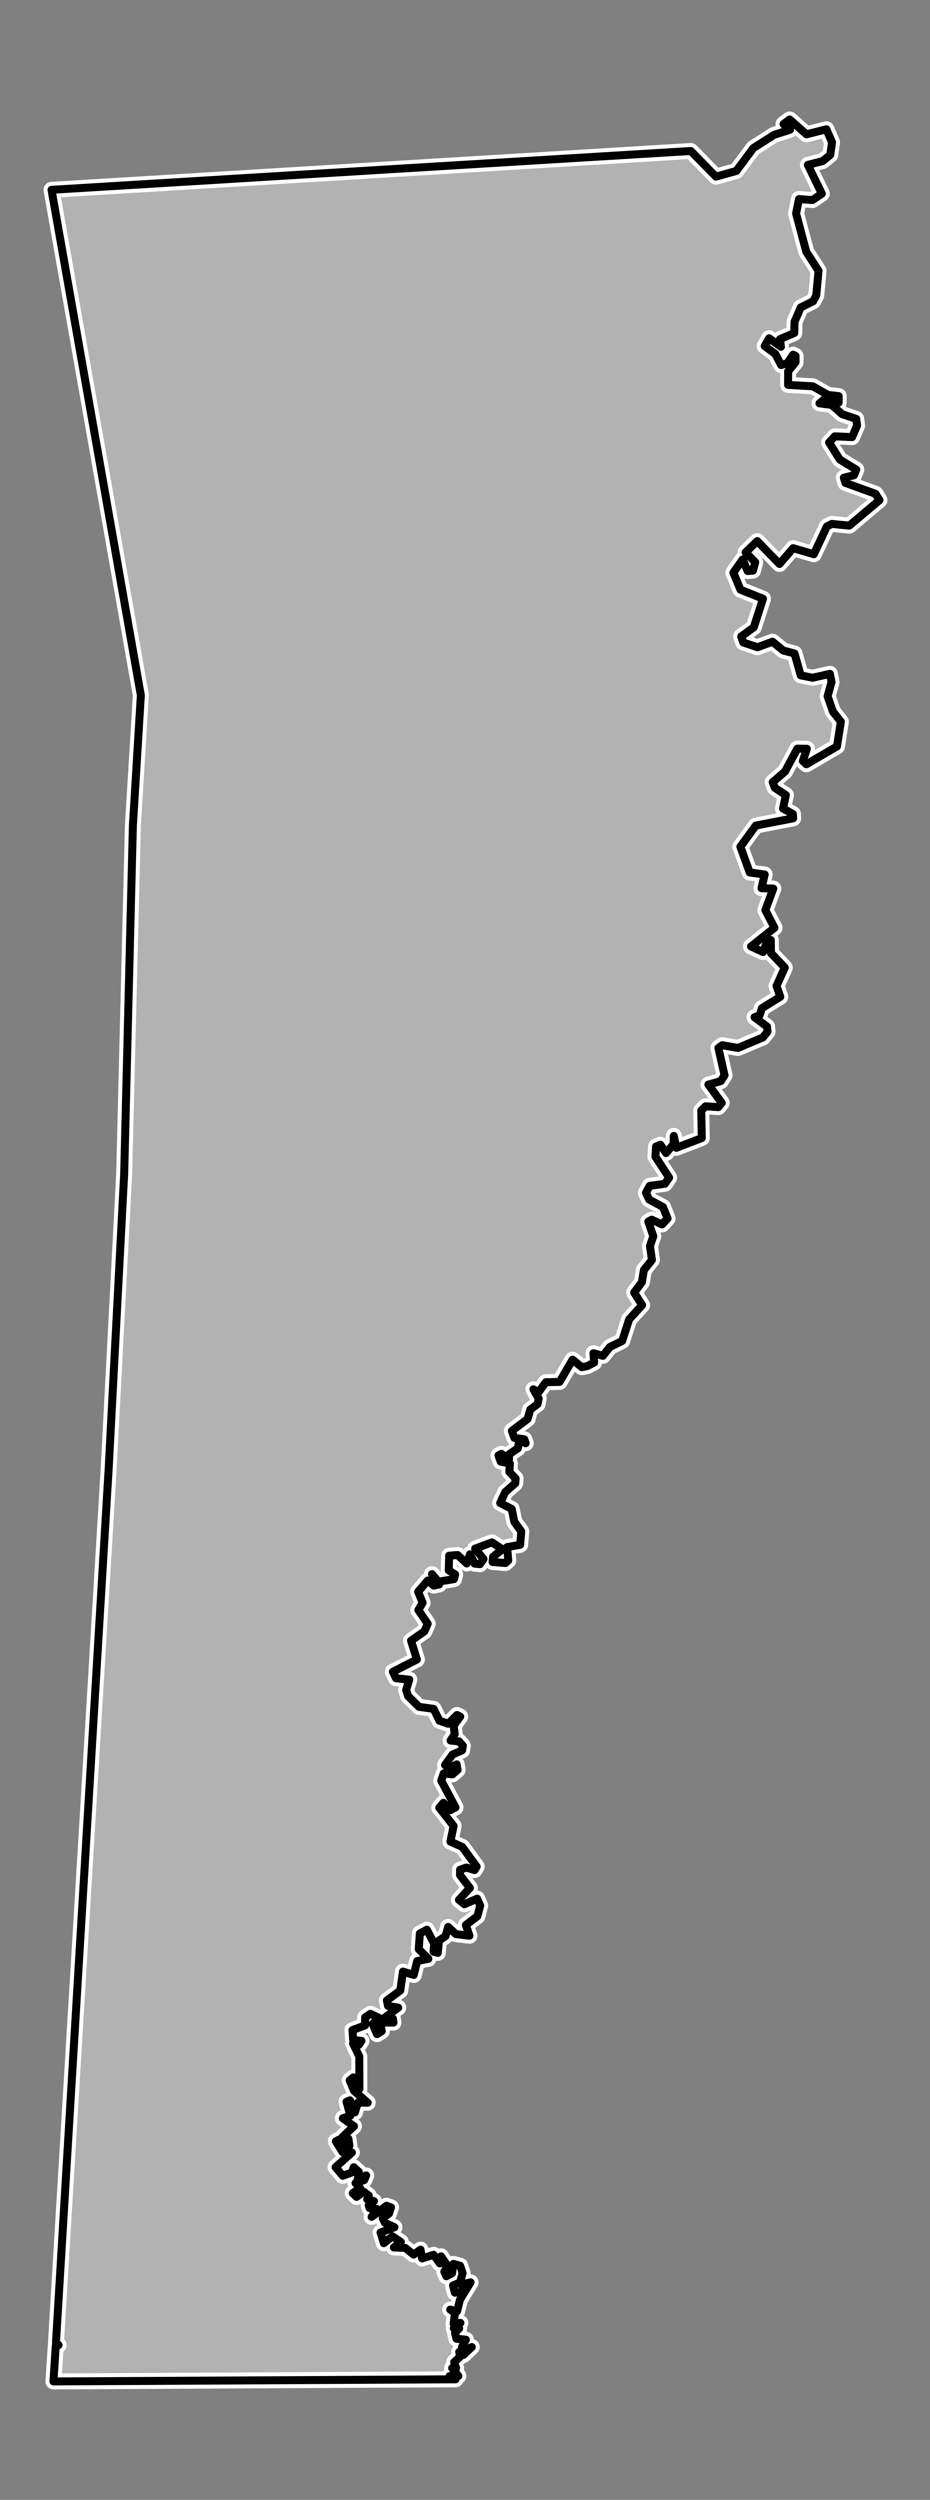 <?xml version="1.0" encoding="utf-8" standalone="no"?>
<!DOCTYPE svg PUBLIC "-//W3C//DTD SVG 1.1//EN" "http://www.w3.org/Graphics/SVG/1.1/DTD/svg11.dtd">
<svg version="1.1" xmlns="http://www.w3.org/2000/svg" xmlns:xlink="http://www.w3.org/1999/xlink" width="233pt" height="626pt" viewBox="0 0 233 626" xml:space="preserve" enable-background="new 0 0 233 626">
<rect x="0" y="0" width="233" height="626" fill="#808080" stroke="none"/>
<g color-interpolation="linearRGB" transform="scale(0.75,0.75)">
<g id="DETCOG_County_Boundaries_SIMPLIFIED_100m_DougPeu_20231228">
<g transform="matrix(1.333 0 0 -1.333 155.5 417.5)">
<path d="M-89.444 -55.08 L-85.539 19.1 L-83.348 106.507 L-81.355 139.042 L-103.744 265.657 L56.46 275.383 L62.751 268.955 L67.872 270.385 L72.142 276.121 L77.345 279.434 L81.326 280.714 L79.693 282.124 L81.228 283.281 L85.445 279.559 L90.44 280.826 L91.854 277.554 L91.41 274.413 L89.512 272.86 L85.789 271.901 L89.299 264.69 L86.951 263.093 L83.568 263.342 L82.844 259.727 L85.391 250.16 L88.471 245.381 L87.905 239.222 L87.121 237.743 L84.004 236.198 L82.448 232.578 L82.391 229.802 L78.795 228.239 L79.049 226.337 L76.09 228.482 L74.975 226.518 L77.647 224.544 L79.096 221.77 L80.64 222.218 L82.097 224.363 L82.711 224.059 L82.711 222.454 L80.857 220.207 L80.843 216.79 L87.067 216.436 L90.861 214.279 L93.525 213.989 L93.505 212.348 L90.134 213.402 L88.708 212.176 L91.794 211.768 L94.358 209.477 L97.913 208.276 L98.138 206.643 L96.88 203.713 L92.555 203.918 L91.114 202.369 L93.803 198.098 L97.936 195.566 L97.342 194.163 L94.812 193.551 L95.198 192.247 L102.756 189.516 L103.744 187.925 L96.193 181.55 L91.813 181.977 L90.563 181.357 L87.293 174.383 L82.106 175.9 L78.697 171.942 L73.105 177.67 L70.194 174.851 L72.606 172.39 L72.04 170.279 L70.709 170.165 L69.457 173.083 L67.132 169.77 L68.914 165.495 L74.553 163.241 L72.25 156.091 L69.089 153.777 L69.603 152.28 L73.165 151.082 L76.943 152.475 L79.609 150.277 L82.461 149.505 L84.01 144.042 L86.96 143.441 L91.315 144.424 L91.735 142.389 L90.741 138.811 L92.085 134.95 L94.067 132.44 L93.094 126.246 L85.423 121.766 L84.543 122.599 L85.546 125.653 L83.153 125.691 L80.067 119.956 L76.978 117.295 L77.517 115.874 L80.29 114.057 L79.566 110.701 L82.052 109.325 L82.103 108.23 L72.759 106.425 L68.877 101.116 L71.235 94.663 L74.977 94.167 L74.183 90.729 L77.135 90.641 L75.145 85.234 L77.43 80.822 L71.553 76.132 L74.565 74.75 L75.74 77.777 L76.513 77.752 L76.558 74.481 L80.016 70.846 L77.944 66.258 L78.889 63.529 L74.281 60.674 L73.687 58.868 L72.429 58.414 L75.566 56.067 L75.691 54.793 L74.516 53.343 L68.289 50.716 L64.342 51.404 L63.38 50.708 L64.912 43.875 L63.989 42.418 L60.866 41.545 L64.216 36.969 L63.351 35.891 L60.18 36.112 L59.08 35.048 L59.215 28.152 L52.831 25.704 L52.201 28.693 L52.147 26.617 L50.257 24.393 L48.846 26.48 L47.757 26.033 L47.589 23.499 L51.03 18.235 L49.971 16.704 L46.151 16.173 L45.211 14.428 L46.042 12.74 L49.475 10.884 L50.641 8.003 L49.249 6.51 L46.666 7.704 L45.808 7.223 L47.067 3.557 L46.229 1.14 L46.722 -2.364 L44.7 -4.919 L44.211 -7.953 L42.27 -10.53 L44.261 -13.695 L41.011 -17.262 L39.256 -22.684 L36.221 -24.154 L34.43 -26.399 L32.069 -25.745 L32.243 -28.064 L30.532 -28.965 L29.147 -29.241 L26.829 -27.355 L23.586 -32.923 L20.132 -33.007 L18.264 -35.563 L17.023 -34.776 L18.346 -37.114 L18.071 -38.468 L16.217 -39.882 L15.561 -42.218 L11.614 -45.196 L12.255 -46.954 L14.738 -47.306 L15.084 -48.288 L13.496 -47.572 L13.112 -49.585 L10.978 -51.007 L10.871 -52.442 L9 -50.939 L8.257 -51.331 L8.807 -52.884 L11.136 -53.384 L10.981 -55.451 L12.567 -57.134 L12.454 -58.322 L9.952 -60.534 L8.691 -63.248 L11.585 -64.752 L12.239 -67.969 L13.989 -70.382 L13.686 -73.731 L10.431 -74.306 L10.719 -77.642 L10.004 -78.298 L6.795 -78.033 L6.913 -76.722 L9.249 -74.846 L6.622 -73.116 L2.418 -74.688 L4.517 -77.297 L3.63 -78.58 L2.304 -78.452 L1.131 -76.099 L0.327 -78.41 L-1.969 -76.293 L-4.102 -76.453 L-4.193 -80.13 L-2.585 -81.169 L-2.889 -82.326 L-6.821 -82.965 L-8.394 -81.058 L-6.621 -83.668 L-7.962 -83.942 L-9.443 -82.661 L-11.87 -85.47 L-10.75 -88.249 L-11.813 -90.072 L-9.474 -93.501 L-10.3 -95.405 L-13.646 -97.745 L-12.174 -102.459 L-18.202 -105.533 L-17.41 -107.16 L-14.083 -107.494 L-14.873 -110.069 L-14.39 -111.614 L-11.653 -114.319 L-7.999 -114.817 L-6.516 -117.798 L-4.33 -118.548 L-2.126 -116.358 L-1.319 -116.764 L-2.971 -119.027 L-2.699 -121.135 L-3.746 -122.75 L-1.614 -122.968 L-0.664 -124.049 L-0.848 -125.214 L-3.239 -126.253 L-5.127 -128.883 L-4.078 -129.818 L-2.216 -128.718 L-1.985 -130.117 L-3.285 -131.227 L-5.459 -130.993 L-6.086 -132.792 L-2.497 -139.503 L-3.817 -140.206 L-5.545 -138.357 L-6.573 -139.583 L-2.982 -144.151 L-3.785 -148.07 L-0.814 -149.398 L2.799 -154.331 L2.259 -155.195 L0.207 -154.56 L-1.361 -155.119 L-1.372 -156.455 L1.099 -159.679 L-1.64 -162.661 L-0.263 -163.761 L2.92 -162.351 L3.687 -164.093 L2.973 -166.766 L0.086 -168.955 L0.996 -171.65 L-2.414 -171.242 L-4.347 -169.442 L-5.011 -171.757 L-6.667 -172.874 L-6.94 -175.936 L-8.014 -175.658 L-7.84 -173.655 L-9.675 -170.138 L-11.439 -171.078 L-11.714 -175.013 L-9.303 -177.423 L-12.111 -177.986 L-12.962 -181.468 L-15.675 -180.63 L-16.345 -185.373 L-19.705 -187.85 L-19.41 -189.24 L-16.857 -189.659 L-20.273 -192.198 L-18.192 -192.411 L-18.047 -193.399 L-21.355 -193.37 L-20.983 -195.558 L-22.175 -196.292 L-23.266 -193.73 L-21.681 -192.212 L-23.823 -191.203 L-25.149 -192.098 L-25.172 -194.1 L-28.324 -195.273 L-28.153 -197.752 L-26.057 -197.973 L-26.723 -198.976 L-28.189 -198.62 L-26.611 -201.88 L-26.588 -210.012 L-27.706 -209.707 L-28.106 -207.125 L-29.017 -207.873 L-27.947 -210.477 L-24.501 -213.474 L-26.96 -213.433 L-27.714 -215.893 L-28.955 -212.868 L-29.81 -213.219 L-28.86 -216.719 L-30.737 -217.369 L-27.95 -219.352 L-30.833 -222.051 L-29.336 -222.489 L-29.093 -224.276 L-29.907 -224.435 L-31.637 -222.679 L-32.488 -223.142 L-30.81 -225.841 L-28.466 -225.944 L-32.565 -229.615 L-30.76 -231.774 L-28.443 -230.928 L-28.009 -229.624 L-26.718 -230.808 L-26.998 -232.725 L-24.884 -231.675 L-25.391 -232.846 L-27.556 -233.595 L-26.402 -234.861 L-28.258 -236.126 L-27.293 -237.064 L-25.558 -235.731 L-24.235 -236.745 L-24.633 -237.629 L-22.946 -238.124 L-24.272 -239.14 L-24.025 -239.87 L-22.227 -240.103 L-23.531 -242.072 L-19.792 -239.273 L-18.668 -239.688 L-19.164 -241.227 L-20.755 -242.381 L-20.193 -243.555 L-17.803 -244.663 L-21.284 -245.973 L-20.456 -248.656 L-18.289 -246.929 L-16.202 -248.364 L-17.951 -249.726 L-15.105 -249.834 L-13.012 -251.518 L-11.269 -250.261 L-10.878 -252.475 L-7.986 -251.558 L-6.449 -253.714 L-5.72 -253.417 L-6.131 -251.94 L-4.527 -254.287 L-5.307 -255.795 L-4.806 -256.941 L-3.381 -256.188 L-3.034 -253.841 L-1.352 -254.289 L-0.717 -256.135 L-1.391 -258.499 L-3.133 -259.246 L-2.656 -261.056 L-0.533 -260.816 L-0.882 -258.959 L1.277 -258.459 L-1.385 -262.803 L-2.09 -265.669 L-3.828 -265.285 L-2.627 -266.162 L-2.982 -268.859 L-1.288 -268.617 L-2.933 -269.961 L-1.582 -269.997 L-2.636 -271.083 L-2.269 -272.582 L0.094 -272.83 L-0.892 -274.673 L0.046 -275.401 L1.575 -274.665 L-0.494 -276.64 L-0.8 -275.443 L-1.562 -275.877 L-1.405 -277.14 L-2.842 -278.463 L-2.346 -279.931 L-3.346 -279.945 L-1.785 -281.913 L-4.011 -281.955 L-2.487 -282.748 L-103.265 -283.281 L-102.677 -274.337 L-101.974 -274.178 L-102.629 -273.56 L-89.444 -55.08 Z "  fill="#B2B2B2" fill-rule="evenodd" stroke="#FFFFFF" fill-opacity="1" stroke-opacity="1"  stroke-width="4" stroke-linecap="round" stroke-linejoin="round" stroke-miterlimit="10" />
</g>
<g transform="matrix(1.333 0 0 -1.333 155.5 417.5)">
<path d="M-89.444 -55.08 L-85.539 19.1 L-83.348 106.507 L-81.355 139.042 L-103.744 265.657 L56.46 275.383 L62.751 268.955 L67.872 270.385 L72.142 276.121 L77.345 279.434 L81.326 280.714 L79.693 282.124 L81.228 283.281 L85.445 279.559 L90.44 280.826 L91.854 277.554 L91.41 274.413 L89.512 272.86 L85.789 271.901 L89.299 264.69 L86.951 263.093 L83.568 263.342 L82.844 259.727 L85.391 250.16 L88.471 245.381 L87.905 239.222 L87.121 237.743 L84.004 236.198 L82.448 232.578 L82.391 229.802 L78.795 228.239 L79.049 226.337 L76.09 228.482 L74.975 226.518 L77.647 224.544 L79.096 221.77 L80.64 222.218 L82.097 224.363 L82.711 224.059 L82.711 222.454 L80.857 220.207 L80.843 216.79 L87.067 216.436 L90.861 214.279 L93.525 213.989 L93.505 212.348 L90.134 213.402 L88.708 212.176 L91.794 211.768 L94.358 209.477 L97.913 208.276 L98.138 206.643 L96.88 203.713 L92.555 203.918 L91.114 202.369 L93.803 198.098 L97.936 195.566 L97.342 194.163 L94.812 193.551 L95.198 192.247 L102.756 189.516 L103.744 187.925 L96.193 181.55 L91.813 181.977 L90.563 181.357 L87.293 174.383 L82.106 175.9 L78.697 171.942 L73.105 177.67 L70.194 174.851 L72.606 172.39 L72.04 170.279 L70.709 170.165 L69.457 173.083 L67.132 169.77 L68.914 165.495 L74.553 163.241 L72.25 156.091 L69.089 153.777 L69.603 152.28 L73.165 151.082 L76.943 152.475 L79.609 150.277 L82.461 149.505 L84.01 144.042 L86.96 143.441 L91.315 144.424 L91.735 142.389 L90.741 138.811 L92.085 134.95 L94.067 132.44 L93.094 126.246 L85.423 121.766 L84.543 122.599 L85.546 125.653 L83.153 125.691 L80.067 119.956 L76.978 117.295 L77.517 115.874 L80.29 114.057 L79.566 110.701 L82.052 109.325 L82.103 108.23 L72.759 106.425 L68.877 101.116 L71.235 94.663 L74.977 94.167 L74.183 90.729 L77.135 90.641 L75.145 85.234 L77.43 80.822 L71.553 76.132 L74.565 74.75 L75.74 77.777 L76.513 77.752 L76.558 74.481 L80.016 70.846 L77.944 66.258 L78.889 63.529 L74.281 60.674 L73.687 58.868 L72.429 58.414 L75.566 56.067 L75.691 54.793 L74.516 53.343 L68.289 50.716 L64.342 51.404 L63.38 50.708 L64.912 43.875 L63.989 42.418 L60.866 41.545 L64.216 36.969 L63.351 35.891 L60.18 36.112 L59.08 35.048 L59.215 28.152 L52.831 25.704 L52.201 28.693 L52.147 26.617 L50.257 24.393 L48.846 26.48 L47.757 26.033 L47.589 23.499 L51.03 18.235 L49.971 16.704 L46.151 16.173 L45.211 14.428 L46.042 12.74 L49.475 10.884 L50.641 8.003 L49.249 6.51 L46.666 7.704 L45.808 7.223 L47.067 3.557 L46.229 1.14 L46.722 -2.364 L44.7 -4.919 L44.211 -7.953 L42.27 -10.53 L44.261 -13.695 L41.011 -17.262 L39.256 -22.684 L36.221 -24.154 L34.43 -26.399 L32.069 -25.745 L32.243 -28.064 L30.532 -28.965 L29.147 -29.241 L26.829 -27.355 L23.586 -32.923 L20.132 -33.007 L18.264 -35.563 L17.023 -34.776 L18.346 -37.114 L18.071 -38.468 L16.217 -39.882 L15.561 -42.218 L11.614 -45.196 L12.255 -46.954 L14.738 -47.306 L15.084 -48.288 L13.496 -47.572 L13.112 -49.585 L10.978 -51.007 L10.871 -52.442 L9 -50.939 L8.257 -51.331 L8.807 -52.884 L11.136 -53.384 L10.981 -55.451 L12.567 -57.134 L12.454 -58.322 L9.952 -60.534 L8.691 -63.248 L11.585 -64.752 L12.239 -67.969 L13.989 -70.382 L13.686 -73.731 L10.431 -74.306 L10.719 -77.642 L10.004 -78.298 L6.795 -78.033 L6.913 -76.722 L9.249 -74.846 L6.622 -73.116 L2.418 -74.688 L4.517 -77.297 L3.63 -78.58 L2.304 -78.452 L1.131 -76.099 L0.327 -78.41 L-1.969 -76.293 L-4.102 -76.453 L-4.193 -80.13 L-2.585 -81.169 L-2.889 -82.326 L-6.821 -82.965 L-8.394 -81.058 L-6.621 -83.668 L-7.962 -83.942 L-9.443 -82.661 L-11.87 -85.47 L-10.75 -88.249 L-11.813 -90.072 L-9.474 -93.501 L-10.3 -95.405 L-13.646 -97.745 L-12.174 -102.459 L-18.202 -105.533 L-17.41 -107.16 L-14.083 -107.494 L-14.873 -110.069 L-14.39 -111.614 L-11.653 -114.319 L-7.999 -114.817 L-6.516 -117.798 L-4.33 -118.548 L-2.126 -116.358 L-1.319 -116.764 L-2.971 -119.027 L-2.699 -121.135 L-3.746 -122.75 L-1.614 -122.968 L-0.664 -124.049 L-0.848 -125.214 L-3.239 -126.253 L-5.127 -128.883 L-4.078 -129.818 L-2.216 -128.718 L-1.985 -130.117 L-3.285 -131.227 L-5.459 -130.993 L-6.086 -132.792 L-2.497 -139.503 L-3.817 -140.206 L-5.545 -138.357 L-6.573 -139.583 L-2.982 -144.151 L-3.785 -148.07 L-0.814 -149.398 L2.799 -154.331 L2.259 -155.195 L0.207 -154.56 L-1.361 -155.119 L-1.372 -156.455 L1.099 -159.679 L-1.64 -162.661 L-0.263 -163.761 L2.92 -162.351 L3.687 -164.093 L2.973 -166.766 L0.086 -168.955 L0.996 -171.65 L-2.414 -171.242 L-4.347 -169.442 L-5.011 -171.757 L-6.667 -172.874 L-6.94 -175.936 L-8.014 -175.658 L-7.84 -173.655 L-9.675 -170.138 L-11.439 -171.078 L-11.714 -175.013 L-9.303 -177.423 L-12.111 -177.986 L-12.962 -181.468 L-15.675 -180.63 L-16.345 -185.373 L-19.705 -187.85 L-19.41 -189.24 L-16.857 -189.659 L-20.273 -192.198 L-18.192 -192.411 L-18.047 -193.399 L-21.355 -193.37 L-20.983 -195.558 L-22.175 -196.292 L-23.266 -193.73 L-21.681 -192.212 L-23.823 -191.203 L-25.149 -192.098 L-25.172 -194.1 L-28.324 -195.273 L-28.153 -197.752 L-26.057 -197.973 L-26.723 -198.976 L-28.189 -198.62 L-26.611 -201.88 L-26.588 -210.012 L-27.706 -209.707 L-28.106 -207.125 L-29.017 -207.873 L-27.947 -210.477 L-24.501 -213.474 L-26.96 -213.433 L-27.714 -215.893 L-28.955 -212.868 L-29.81 -213.219 L-28.86 -216.719 L-30.737 -217.369 L-27.95 -219.352 L-30.833 -222.051 L-29.336 -222.489 L-29.093 -224.276 L-29.907 -224.435 L-31.637 -222.679 L-32.488 -223.142 L-30.81 -225.841 L-28.466 -225.944 L-32.565 -229.615 L-30.76 -231.774 L-28.443 -230.928 L-28.009 -229.624 L-26.718 -230.808 L-26.998 -232.725 L-24.884 -231.675 L-25.391 -232.846 L-27.556 -233.595 L-26.402 -234.861 L-28.258 -236.126 L-27.293 -237.064 L-25.558 -235.731 L-24.235 -236.745 L-24.633 -237.629 L-22.946 -238.124 L-24.272 -239.14 L-24.025 -239.87 L-22.227 -240.103 L-23.531 -242.072 L-19.792 -239.273 L-18.668 -239.688 L-19.164 -241.227 L-20.755 -242.381 L-20.193 -243.555 L-17.803 -244.663 L-21.284 -245.973 L-20.456 -248.656 L-18.289 -246.929 L-16.202 -248.364 L-17.951 -249.726 L-15.105 -249.834 L-13.012 -251.518 L-11.269 -250.261 L-10.878 -252.475 L-7.986 -251.558 L-6.449 -253.714 L-5.72 -253.417 L-6.131 -251.94 L-4.527 -254.287 L-5.307 -255.795 L-4.806 -256.941 L-3.381 -256.188 L-3.034 -253.841 L-1.352 -254.289 L-0.717 -256.135 L-1.391 -258.499 L-3.133 -259.246 L-2.656 -261.056 L-0.533 -260.816 L-0.882 -258.959 L1.277 -258.459 L-1.385 -262.803 L-2.09 -265.669 L-3.828 -265.285 L-2.627 -266.162 L-2.982 -268.859 L-1.288 -268.617 L-2.933 -269.961 L-1.582 -269.997 L-2.636 -271.083 L-2.269 -272.582 L0.094 -272.83 L-0.892 -274.673 L0.046 -275.401 L1.575 -274.665 L-0.494 -276.64 L-0.8 -275.443 L-1.562 -275.877 L-1.405 -277.14 L-2.842 -278.463 L-2.346 -279.931 L-3.346 -279.945 L-1.785 -281.913 L-4.011 -281.955 L-2.487 -282.748 L-103.265 -283.281 L-102.677 -274.337 L-101.974 -274.178 L-102.629 -273.56 L-89.444 -55.08 Z "  stroke="#000000" fill="none" stroke-opacity="1" stroke-width="2" stroke-linecap="round" stroke-linejoin="round" stroke-miterlimit="10" />
</g>
</g>
</g>
</svg>
